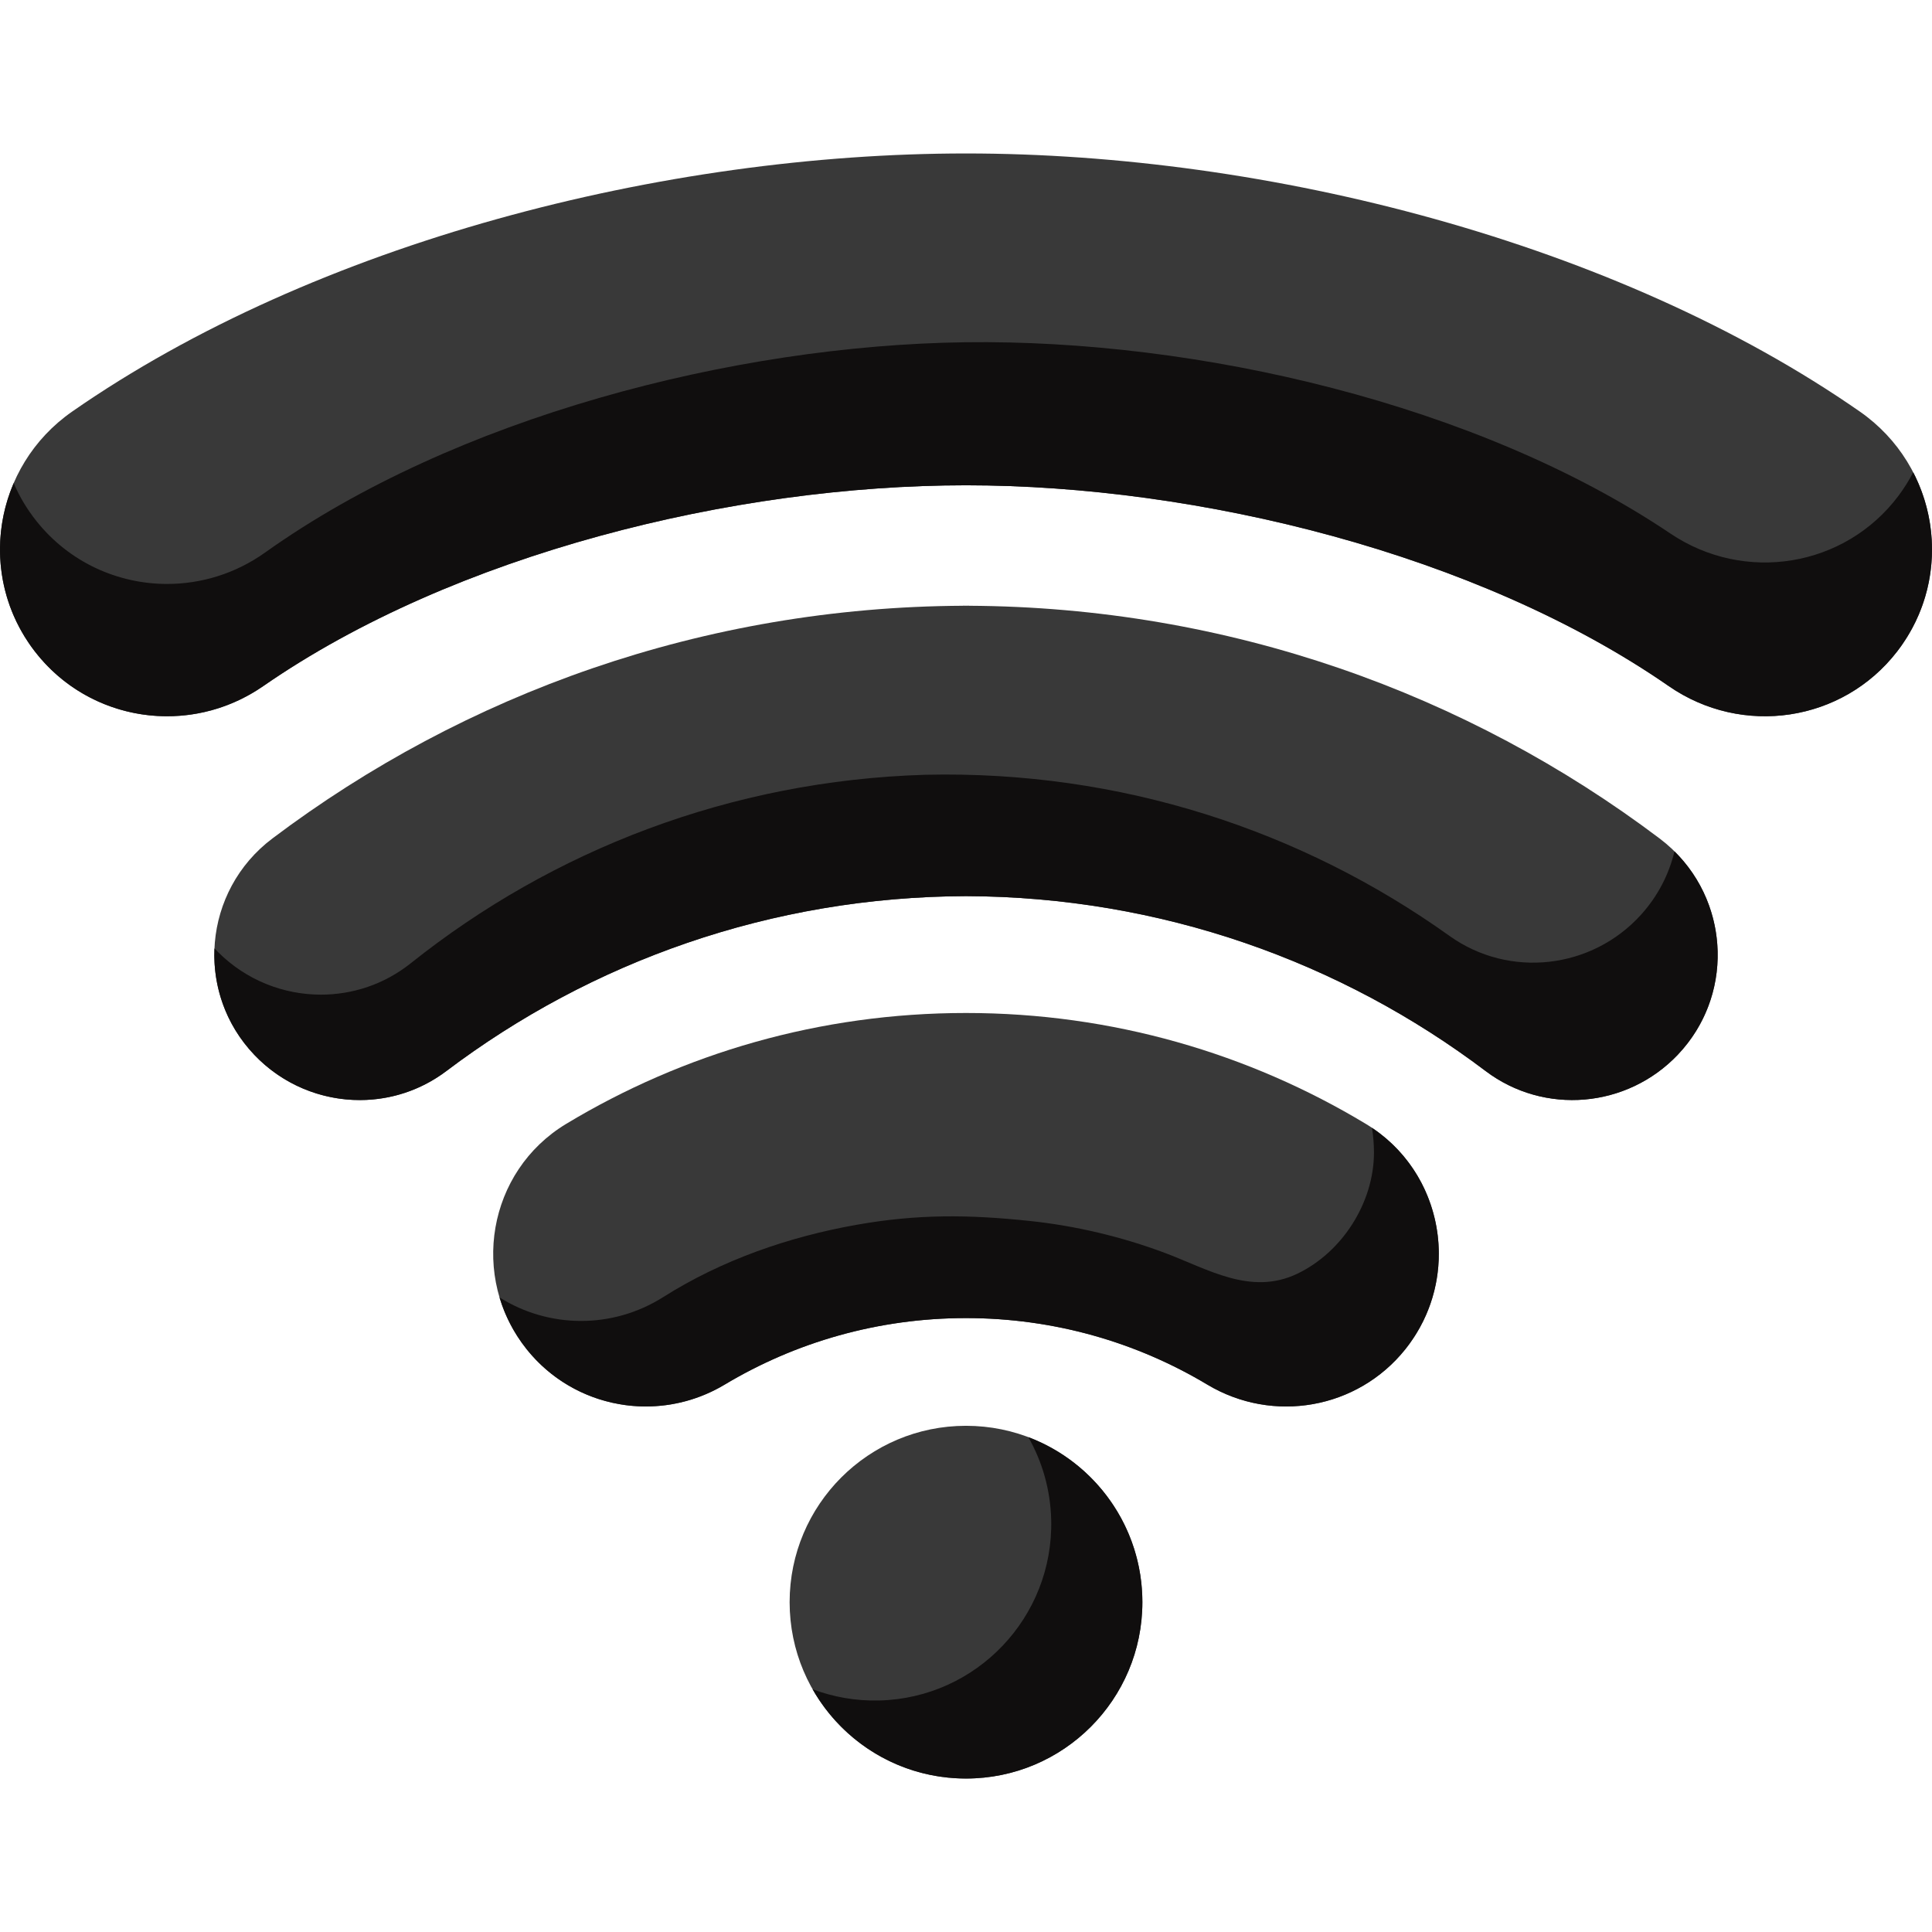 <svg width="100" height="100" viewBox="0 0 100 100" fill="none" xmlns="http://www.w3.org/2000/svg">
<g clip-path="url(#clip0)">
<path d="M50 92.057C55.042 92.057 59.129 87.97 59.129 82.928C59.129 77.886 55.042 73.799 50 73.799C44.958 73.799 40.871 77.886 40.871 82.928C40.871 87.97 44.958 92.057 50 92.057Z" fill="#393939"/>
<path d="M59.129 82.927C59.129 87.971 55.042 92.056 50 92.056C46.597 92.056 43.629 90.195 42.059 87.434C43.129 87.838 44.294 88.047 45.508 88.017C50.547 87.892 54.532 83.706 54.41 78.665C54.371 77.107 53.945 75.652 53.226 74.386C56.676 75.688 59.129 79.023 59.129 82.927Z" fill="#100E0E"/>
<path d="M86.842 54.593C89.94 51.332 89.492 46.107 85.9 43.399C75.942 35.892 63.567 31.42 50.15 31.354V31.35C50.1 31.35 50.05 31.352 50 31.352C49.95 31.352 49.9 31.35 49.85 31.35V31.354C36.433 31.42 24.058 35.892 14.099 43.399C10.507 46.107 10.06 51.332 13.158 54.593C15.781 57.354 20.067 57.732 23.106 55.436C30.591 49.782 39.903 46.418 50 46.384C60.096 46.418 69.409 49.782 76.894 55.436C79.933 57.732 84.218 57.354 86.842 54.593Z" fill="#393939"/>
<path d="M50 52.432C42.429 52.432 35.348 54.528 29.305 58.172C25.237 60.625 24.295 66.124 27.26 69.836C29.733 72.932 34.11 73.703 37.509 71.667C41.161 69.48 45.434 68.223 50 68.223C54.566 68.223 58.839 69.481 62.491 71.667C65.89 73.703 70.267 72.932 72.74 69.836C75.705 66.124 74.763 60.625 70.695 58.172C64.652 54.528 57.571 52.432 50 52.432Z" fill="#393939"/>
<path d="M50 7.943C34.372 7.943 16.333 12.541 3.739 21.3C-0.335 24.133 -1.231 29.786 1.801 33.715C4.628 37.379 9.821 38.148 13.626 35.513C23.515 28.663 37.99 25.119 50 25.119C62.011 25.119 76.485 28.663 86.374 35.513C90.179 38.148 95.372 37.379 98.2 33.715C101.231 29.786 100.335 24.133 96.261 21.3C83.667 12.541 65.628 7.943 50 7.943Z" fill="#393939"/>
<path d="M100 28.444C100 30.283 99.416 32.139 98.199 33.715C95.373 37.379 90.179 38.148 86.375 35.512C76.485 28.663 62.011 25.119 50 25.119C37.989 25.119 23.515 28.663 13.625 35.512C12.108 36.564 10.369 37.073 8.646 37.073C6.054 37.073 3.5 35.916 1.801 33.715C-0.197 31.126 -0.489 27.792 0.709 25.006C1 25.689 1.391 26.347 1.876 26.958C3.578 29.104 6.096 30.225 8.65 30.225C10.409 30.225 12.186 29.694 13.724 28.597C23.521 21.615 37.945 17.876 49.956 17.715C61.964 17.554 76.485 20.903 86.465 27.619C90.305 30.203 95.487 29.365 98.265 25.662C98.556 25.272 98.812 24.865 99.027 24.447C99.67 25.686 100 27.061 100 28.444Z" fill="#100E0E"/>
<path d="M86.842 54.593C84.22 57.354 79.933 57.732 76.894 55.436C69.409 49.781 60.097 46.418 50 46.384C39.903 46.418 30.591 49.781 23.106 55.436C21.77 56.447 20.192 56.94 18.62 56.94C16.618 56.94 14.627 56.14 13.158 54.593C11.683 53.041 11.013 51.047 11.101 49.089C11.162 49.153 11.224 49.217 11.289 49.282C12.75 50.739 14.678 51.483 16.612 51.483C18.25 51.483 19.89 50.95 21.257 49.861C28.59 44.011 37.81 40.402 47.901 40.102C57.996 39.869 67.392 42.986 75.026 48.443C78.123 50.656 82.398 50.165 84.948 47.336C85.82 46.368 86.391 45.241 86.671 44.067C89.541 46.899 89.704 51.582 86.842 54.593Z" fill="#100E0E"/>
<path d="M74.473 64.899C74.473 66.624 73.911 68.371 72.74 69.836C70.266 72.931 65.891 73.704 62.492 71.667C58.839 69.48 54.567 68.224 50 68.224C45.434 68.224 41.161 69.48 37.508 71.667C36.234 72.43 34.824 72.798 33.429 72.798C31.098 72.798 28.808 71.772 27.26 69.836C26.602 69.013 26.137 68.101 25.854 67.153C27.125 67.956 28.595 68.372 30.078 68.372C31.539 68.372 33.014 67.968 34.328 67.137C37.361 65.219 40.815 64.02 44.338 63.395C47.499 62.835 50.14 62.864 53.297 63.196C55.671 63.446 58.06 64.013 60.296 64.851C62.513 65.681 64.734 67.079 67.145 65.929C69.479 64.815 71.116 62.24 71.116 59.654C71.116 59.225 71.081 58.797 71.013 58.374C73.269 59.884 74.473 62.371 74.473 64.899Z" fill="#100E0E"/>
</g>
<defs>
<clipPath id="clip0">
<rect width="100" height="100" fill="white"/>
</clipPath>
</defs>
</svg>
